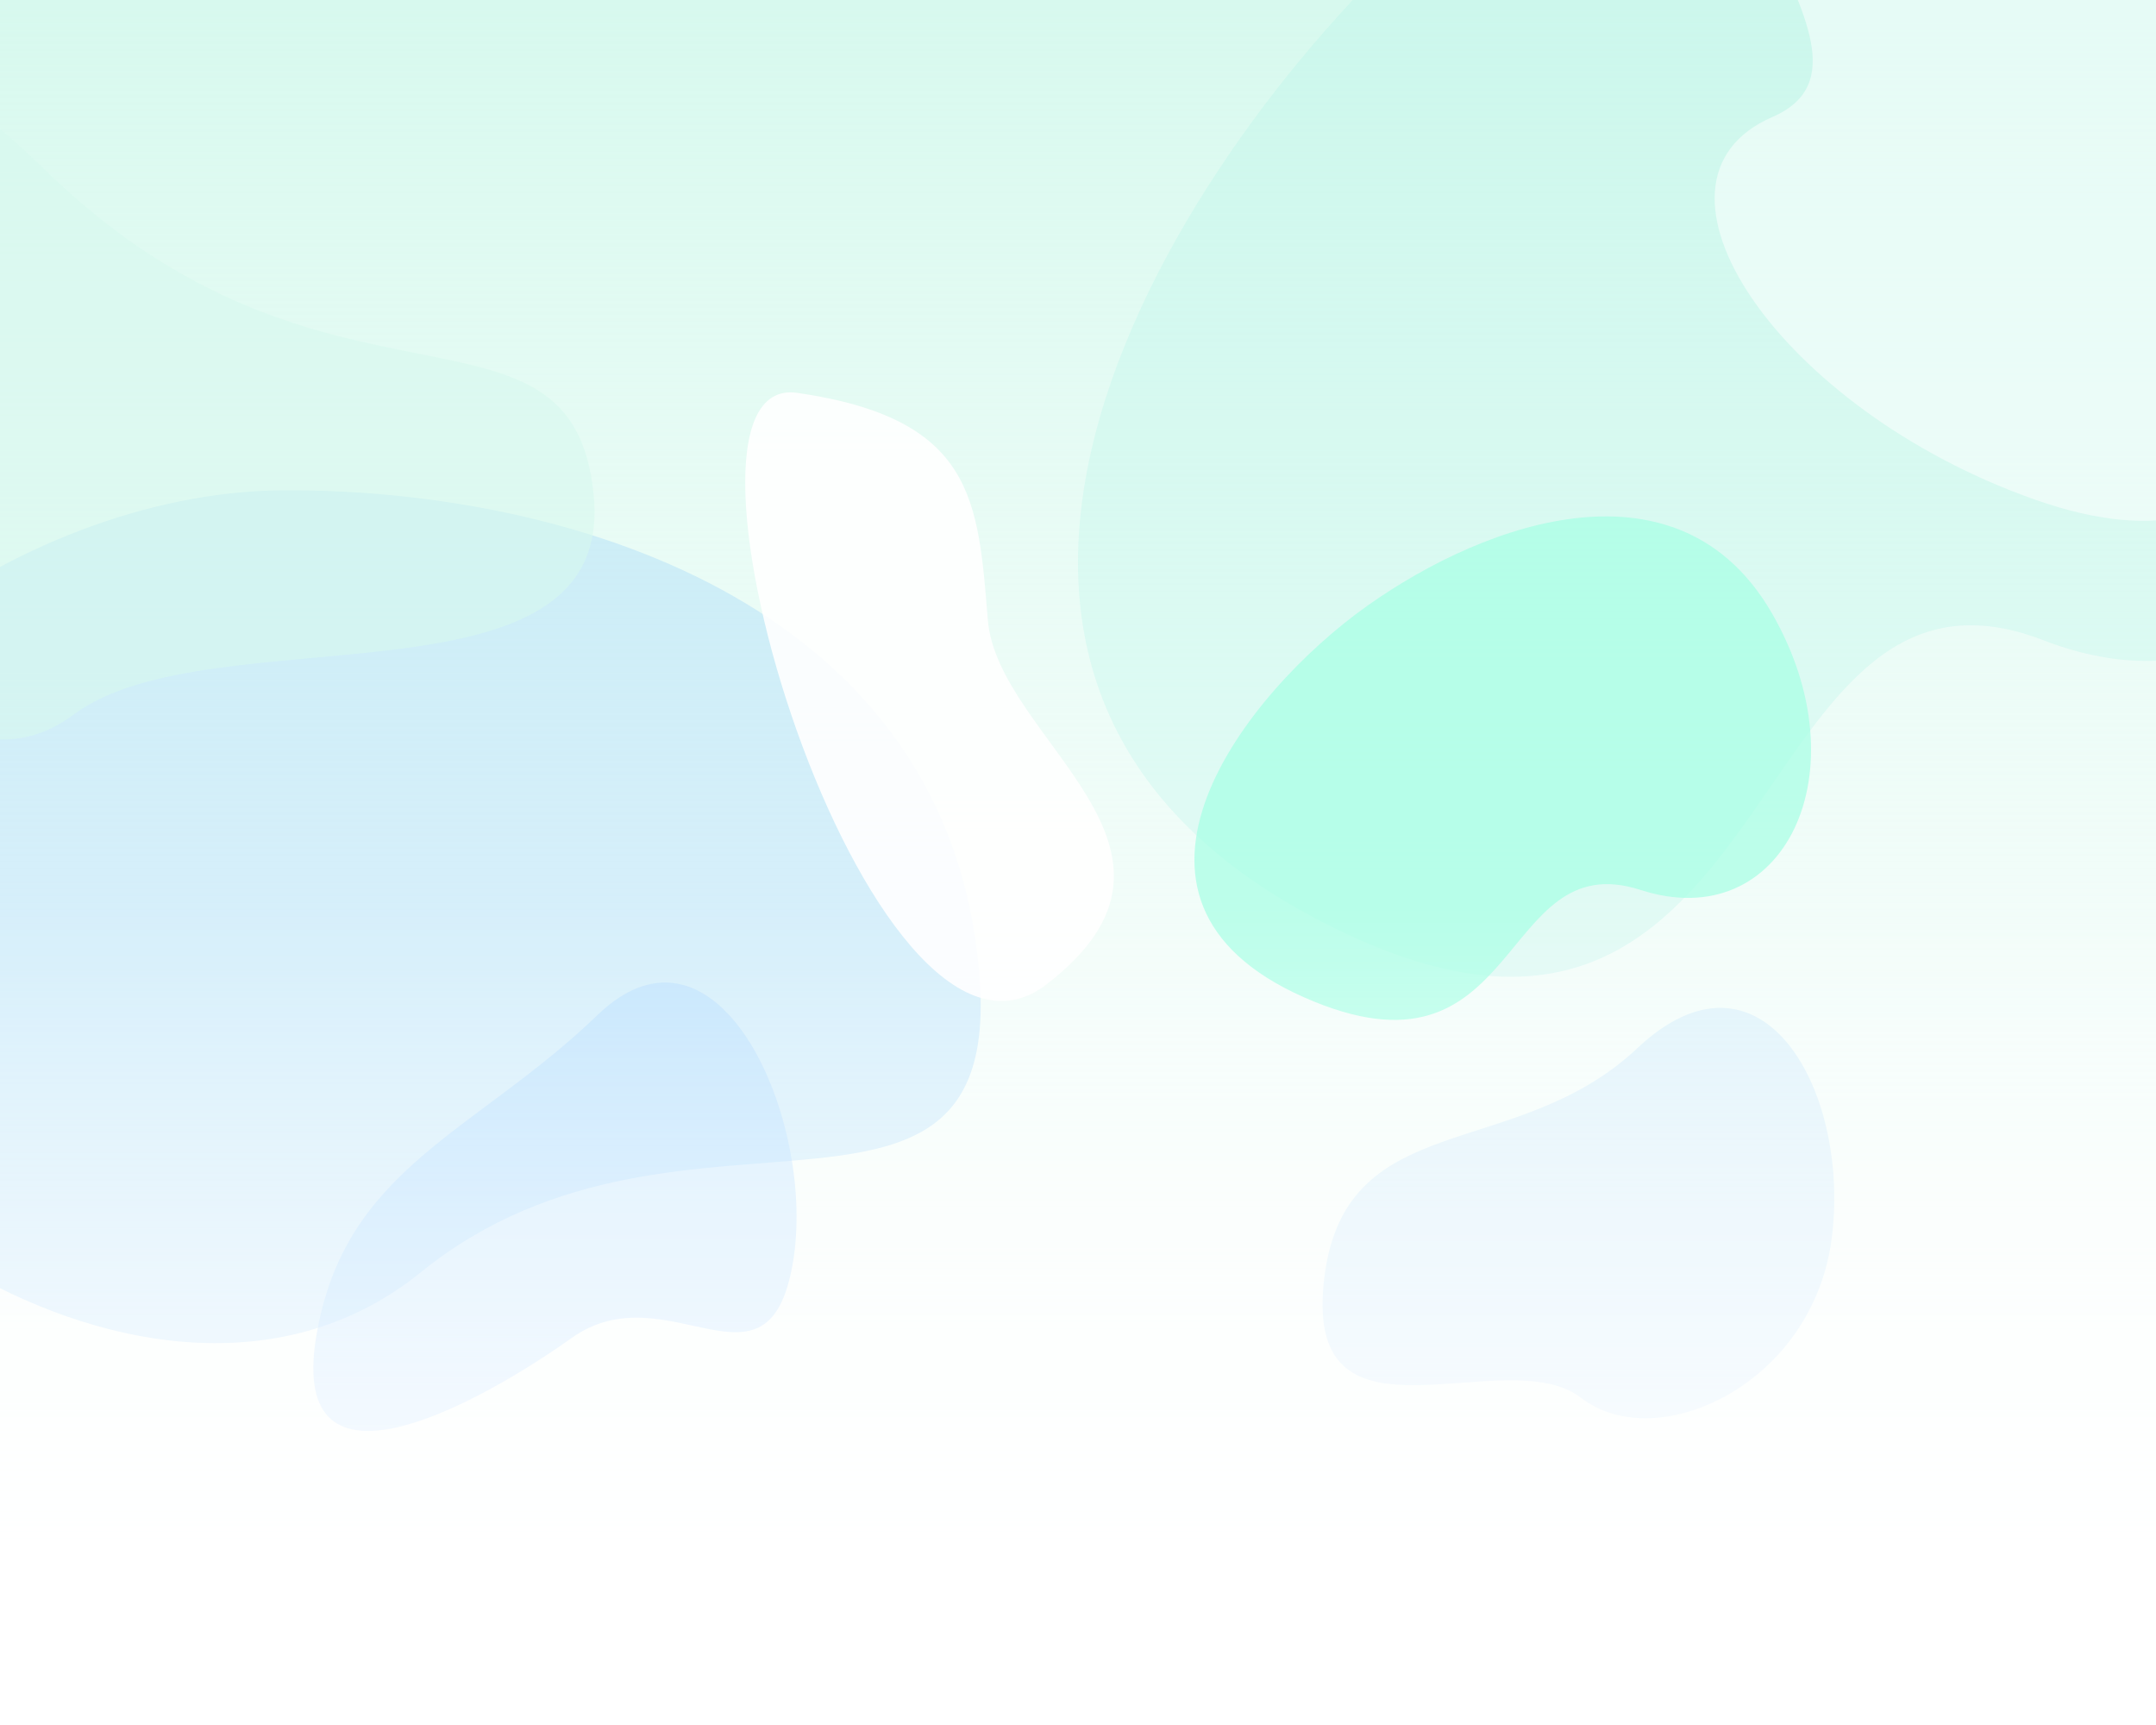 <svg preserveAspectRatio="none" viewBox="0 0 2000 1600" fill="none" xmlns="http://www.w3.org/2000/svg">
  <g clip-path="url(#clip0_526_411)">
    <rect width="2000" height="1600" fill="white" />
    <rect width="2000" height="1600" fill="url(#paint0_linear_526_411)" />
    <g opacity="0.12" filter="url(#filter0_f_526_411)">
      <path d="M260.151 454.828C504.826 452.498 857.663 545.281 905 872.793C952.337 1200.31 636.431 980.665 390.5 1180C144.569 1379.33 -263.795 1081.76 -263.795 872.793C-263.796 663.828 15.476 457.157 260.151 454.828Z" fill="#0084FF" />
    </g>
    <g opacity="0.22" filter="url(#filter1_f_526_411)">
      <path d="M1347.1 -88.402C1591.72 -295.732 1975.66 -451.427 2159.41 -70.603C2343.15 310.222 2184.09 705.444 1895.59 593.86C1607.08 482.277 1661.38 1086.47 1218.75 851.061C776.123 615.655 1102.47 118.927 1347.1 -88.402Z" fill="#A2F1E4" />
    </g>
    <g opacity="0.7" filter="url(#filter2_f_526_411)">
      <path d="M1268.37 561.893C1381.4 481.807 1558.79 421.667 1643.69 568.768C1728.58 715.869 1655.09 868.531 1521.79 825.43C1388.49 782.329 1413.58 1015.71 1209.07 924.779C1004.56 833.849 1155.35 641.978 1268.37 561.893Z" fill="#A5FFE4" />
    </g>
    <g opacity="0.5" filter="url(#filter3_f_526_411)">
      <path d="M2133.12 179.186C2161.81 348.153 2124.99 546.832 1887.82 463.453C1650.64 380.075 1506.42 168.145 1644.3 108.439C1782.18 48.732 1475.02 -168.6 1717.52 -235.037C1960.03 -301.473 2104.44 10.219 2133.12 179.186Z" fill="white" />
    </g>
    <g opacity="0.08" filter="url(#filter4_f_526_411)">
      <path d="M1466.84 1296.66C1396.74 1242.49 1210.91 1354.86 1227.93 1189.9C1244.95 1024.94 1404.66 1079.73 1518.79 972.287C1632.92 864.847 1715.98 1009.02 1699.44 1146.62C1682.9 1284.21 1536.94 1350.82 1466.84 1296.66Z" fill="#0084FF" />
    </g>
    <g opacity="0.9" filter="url(#filter5_f_526_411)">
      <path d="M739.65 364.398C903.748 388.321 907.259 463.375 916.37 575.065C925.48 686.756 1134.68 786.909 970.738 913.144C806.799 1039.38 594.52 343.24 739.65 364.398Z" fill="white" />
    </g>
    <g opacity="0.38" filter="url(#filter6_f_526_411)">
      <path d="M530.368 1240.95C441.953 1303.75 267.81 1398.82 293.162 1240.95C318.514 1083.08 441.364 1050.5 553.953 941.751C666.541 833.002 758.614 1040.86 735.283 1172.67C711.951 1304.49 618.783 1178.14 530.368 1240.95Z" fill="#ACD7FF" />
    </g>
    <g opacity="0.6" filter="url(#filter7_f_526_411)">
      <path d="M41.207 156.986C302.135 412.311 532.005 255.997 550.845 460.366C569.685 664.736 195.352 568.003 68.47 662.706C-58.411 757.41 -207.137 542.281 -219.687 372.686C-232.237 203.091 -219.721 -98.338 41.207 156.986Z" fill="#D7F9EE" />
    </g>
    <rect x="2000" y="1600" width="2000" height="760" transform="rotate(-180 2000 1600)" fill="url(#paint1_linear_526_411)" />
  </g>
  <defs>
    <filter id="filter0_f_526_411" x="-763.795" y="-45.215" width="2173.55" height="1791.03" filterUnits="userSpaceOnUse" color-interpolation-filters="sRGB">
      <feFlood flood-opacity="0" result="BackgroundImageFix" />
      <feBlend mode="normal" in="SourceGraphic" in2="BackgroundImageFix" result="shape" />
      <feGaussianBlur stdDeviation="250" result="effect1_foregroundBlur_526_411" />
    </filter>
    <filter id="filter1_f_526_411" x="500" y="-803" width="2238" height="2209" filterUnits="userSpaceOnUse" color-interpolation-filters="sRGB">
      <feFlood flood-opacity="0" result="BackgroundImageFix" />
      <feBlend mode="normal" in="SourceGraphic" in2="BackgroundImageFix" result="shape" />
      <feGaussianBlur stdDeviation="250" result="effect1_foregroundBlur_526_411" />
    </filter>
    <filter id="filter2_f_526_411" x="758" y="129" width="1272" height="1167" filterUnits="userSpaceOnUse" color-interpolation-filters="sRGB">
      <feFlood flood-opacity="0" result="BackgroundImageFix" />
      <feBlend mode="normal" in="SourceGraphic" in2="BackgroundImageFix" result="shape" />
      <feGaussianBlur stdDeviation="175" result="effect1_foregroundBlur_526_411" />
    </filter>
    <filter id="filter3_f_526_411" x="1240.59" y="-594.181" width="1250.88" height="1427.27" filterUnits="userSpaceOnUse" color-interpolation-filters="sRGB">
      <feFlood flood-opacity="0" result="BackgroundImageFix" />
      <feBlend mode="normal" in="SourceGraphic" in2="BackgroundImageFix" result="shape" />
      <feGaussianBlur stdDeviation="175" result="effect1_foregroundBlur_526_411" />
    </filter>
    <filter id="filter4_f_526_411" x="916.834" y="624.831" width="1094.71" height="1000.65" filterUnits="userSpaceOnUse" color-interpolation-filters="sRGB">
      <feFlood flood-opacity="0" result="BackgroundImageFix" />
      <feBlend mode="normal" in="SourceGraphic" in2="BackgroundImageFix" result="shape" />
      <feGaussianBlur stdDeviation="155" result="effect1_foregroundBlur_526_411" />
    </filter>
    <filter id="filter5_f_526_411" x="381.281" y="53.925" width="961.987" height="1184.54" filterUnits="userSpaceOnUse" color-interpolation-filters="sRGB">
      <feFlood flood-opacity="0" result="BackgroundImageFix" />
      <feBlend mode="normal" in="SourceGraphic" in2="BackgroundImageFix" result="shape" />
      <feGaussianBlur stdDeviation="155" result="effect1_foregroundBlur_526_411" />
    </filter>
    <filter id="filter6_f_526_411" x="-9.333" y="611.338" width="1048.26" height="1015.9" filterUnits="userSpaceOnUse" color-interpolation-filters="sRGB">
      <feFlood flood-opacity="0" result="BackgroundImageFix" />
      <feBlend mode="normal" in="SourceGraphic" in2="BackgroundImageFix" result="shape" />
      <feGaussianBlur stdDeviation="150" result="effect1_foregroundBlur_526_411" />
    </filter>
    <filter id="filter7_f_526_411" x="-532.889" y="-251.666" width="1394.42" height="1247.56" filterUnits="userSpaceOnUse" color-interpolation-filters="sRGB">
      <feFlood flood-opacity="0" result="BackgroundImageFix" />
      <feBlend mode="normal" in="SourceGraphic" in2="BackgroundImageFix" result="shape" />
      <feGaussianBlur stdDeviation="155" result="effect1_foregroundBlur_526_411" />
    </filter>
    <linearGradient id="paint0_linear_526_411" x1="1000" y1="0" x2="1000" y2="1600" gradientUnits="userSpaceOnUse">
      <stop stop-color="#D7F9EE" />
      <stop offset="1" stop-color="#EEFCF7" stop-opacity="0" />
    </linearGradient>
    <linearGradient id="paint1_linear_526_411" x1="3000" y1="1600" x2="3000" y2="2360" gradientUnits="userSpaceOnUse">
      <stop stop-color="white" />
      <stop offset="1" stop-color="white" stop-opacity="0" />
    </linearGradient>
    <clipPath id="clip0_526_411">
      <rect width="2000" height="1600" fill="white" />
    </clipPath>
  </defs>
</svg>
    